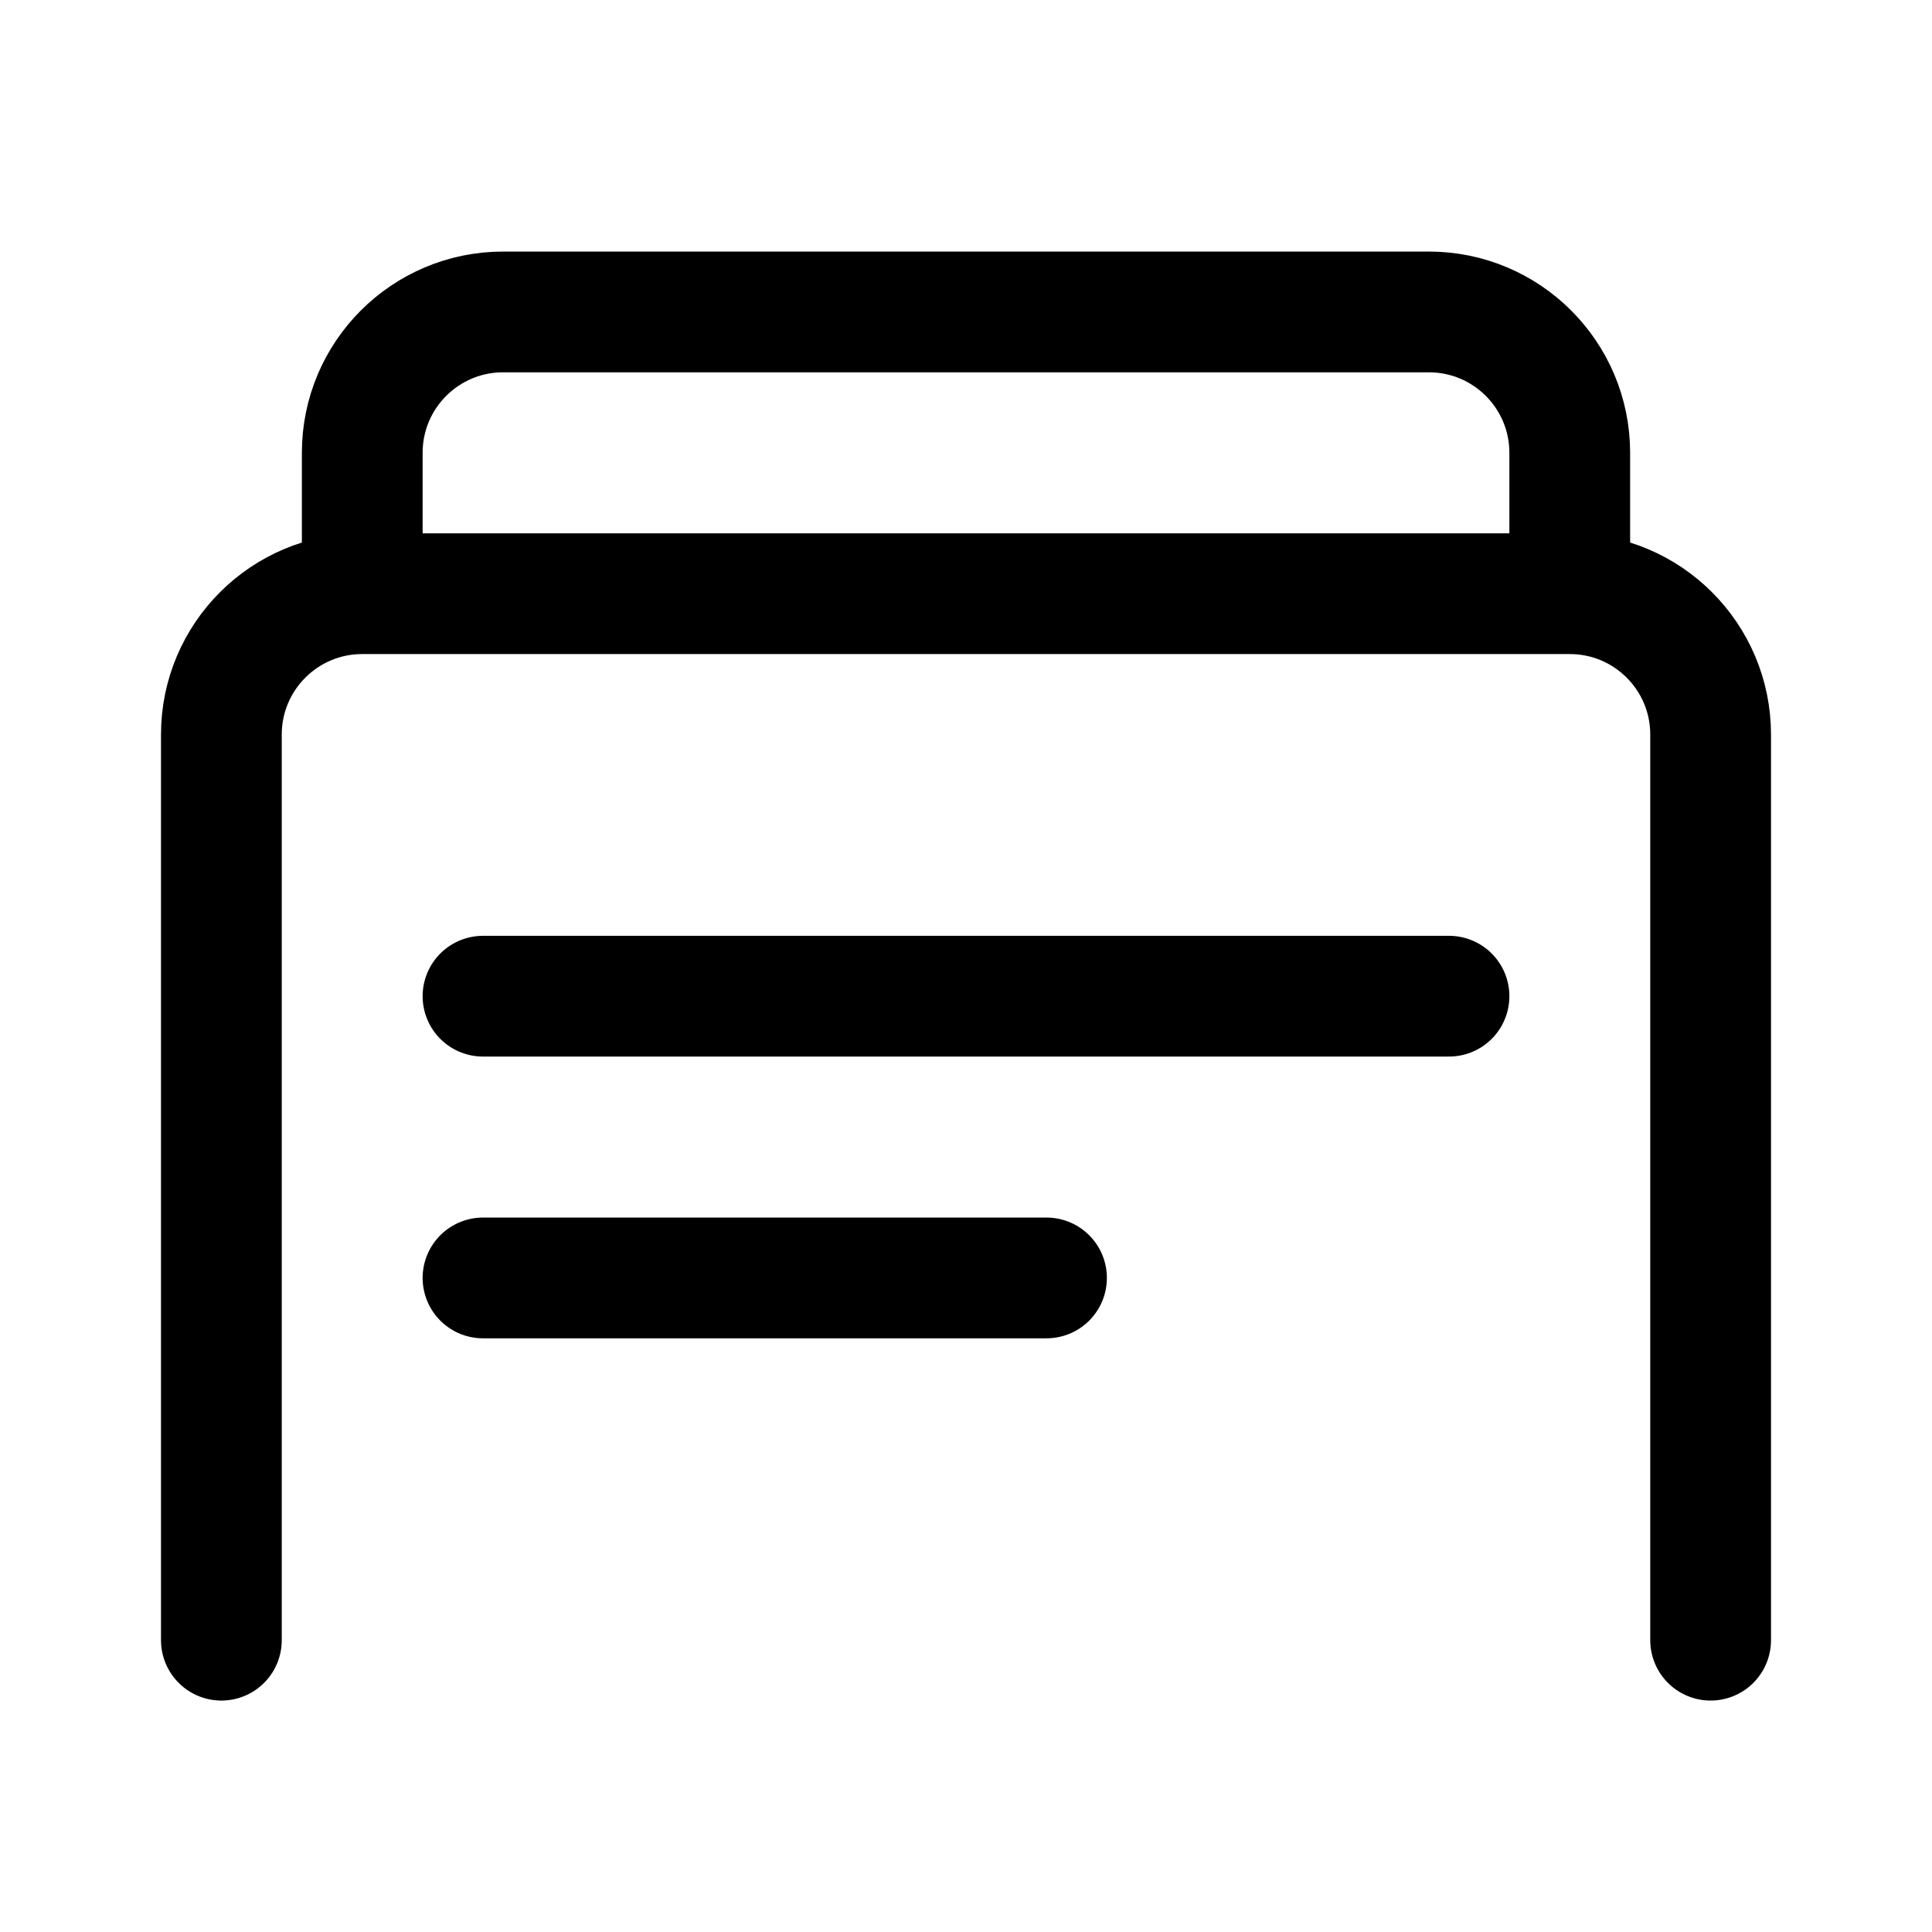 <svg width="192" height="192" viewBox="0 0 192 192" fill="none" xmlns="http://www.w3.org/2000/svg"><path d="M170 163V73c0-7.732-6.268-14-14-14H36c-7.732 0-14 6.268-14 14v90M156 59V45c0-7.732-6.268-14-14-14H50c-7.732 0-14 6.268-14 14v14m12 40h96m-96 28h56" stroke="#000" stroke-width="12" stroke-linecap="round" stroke-linejoin="round"/></svg>